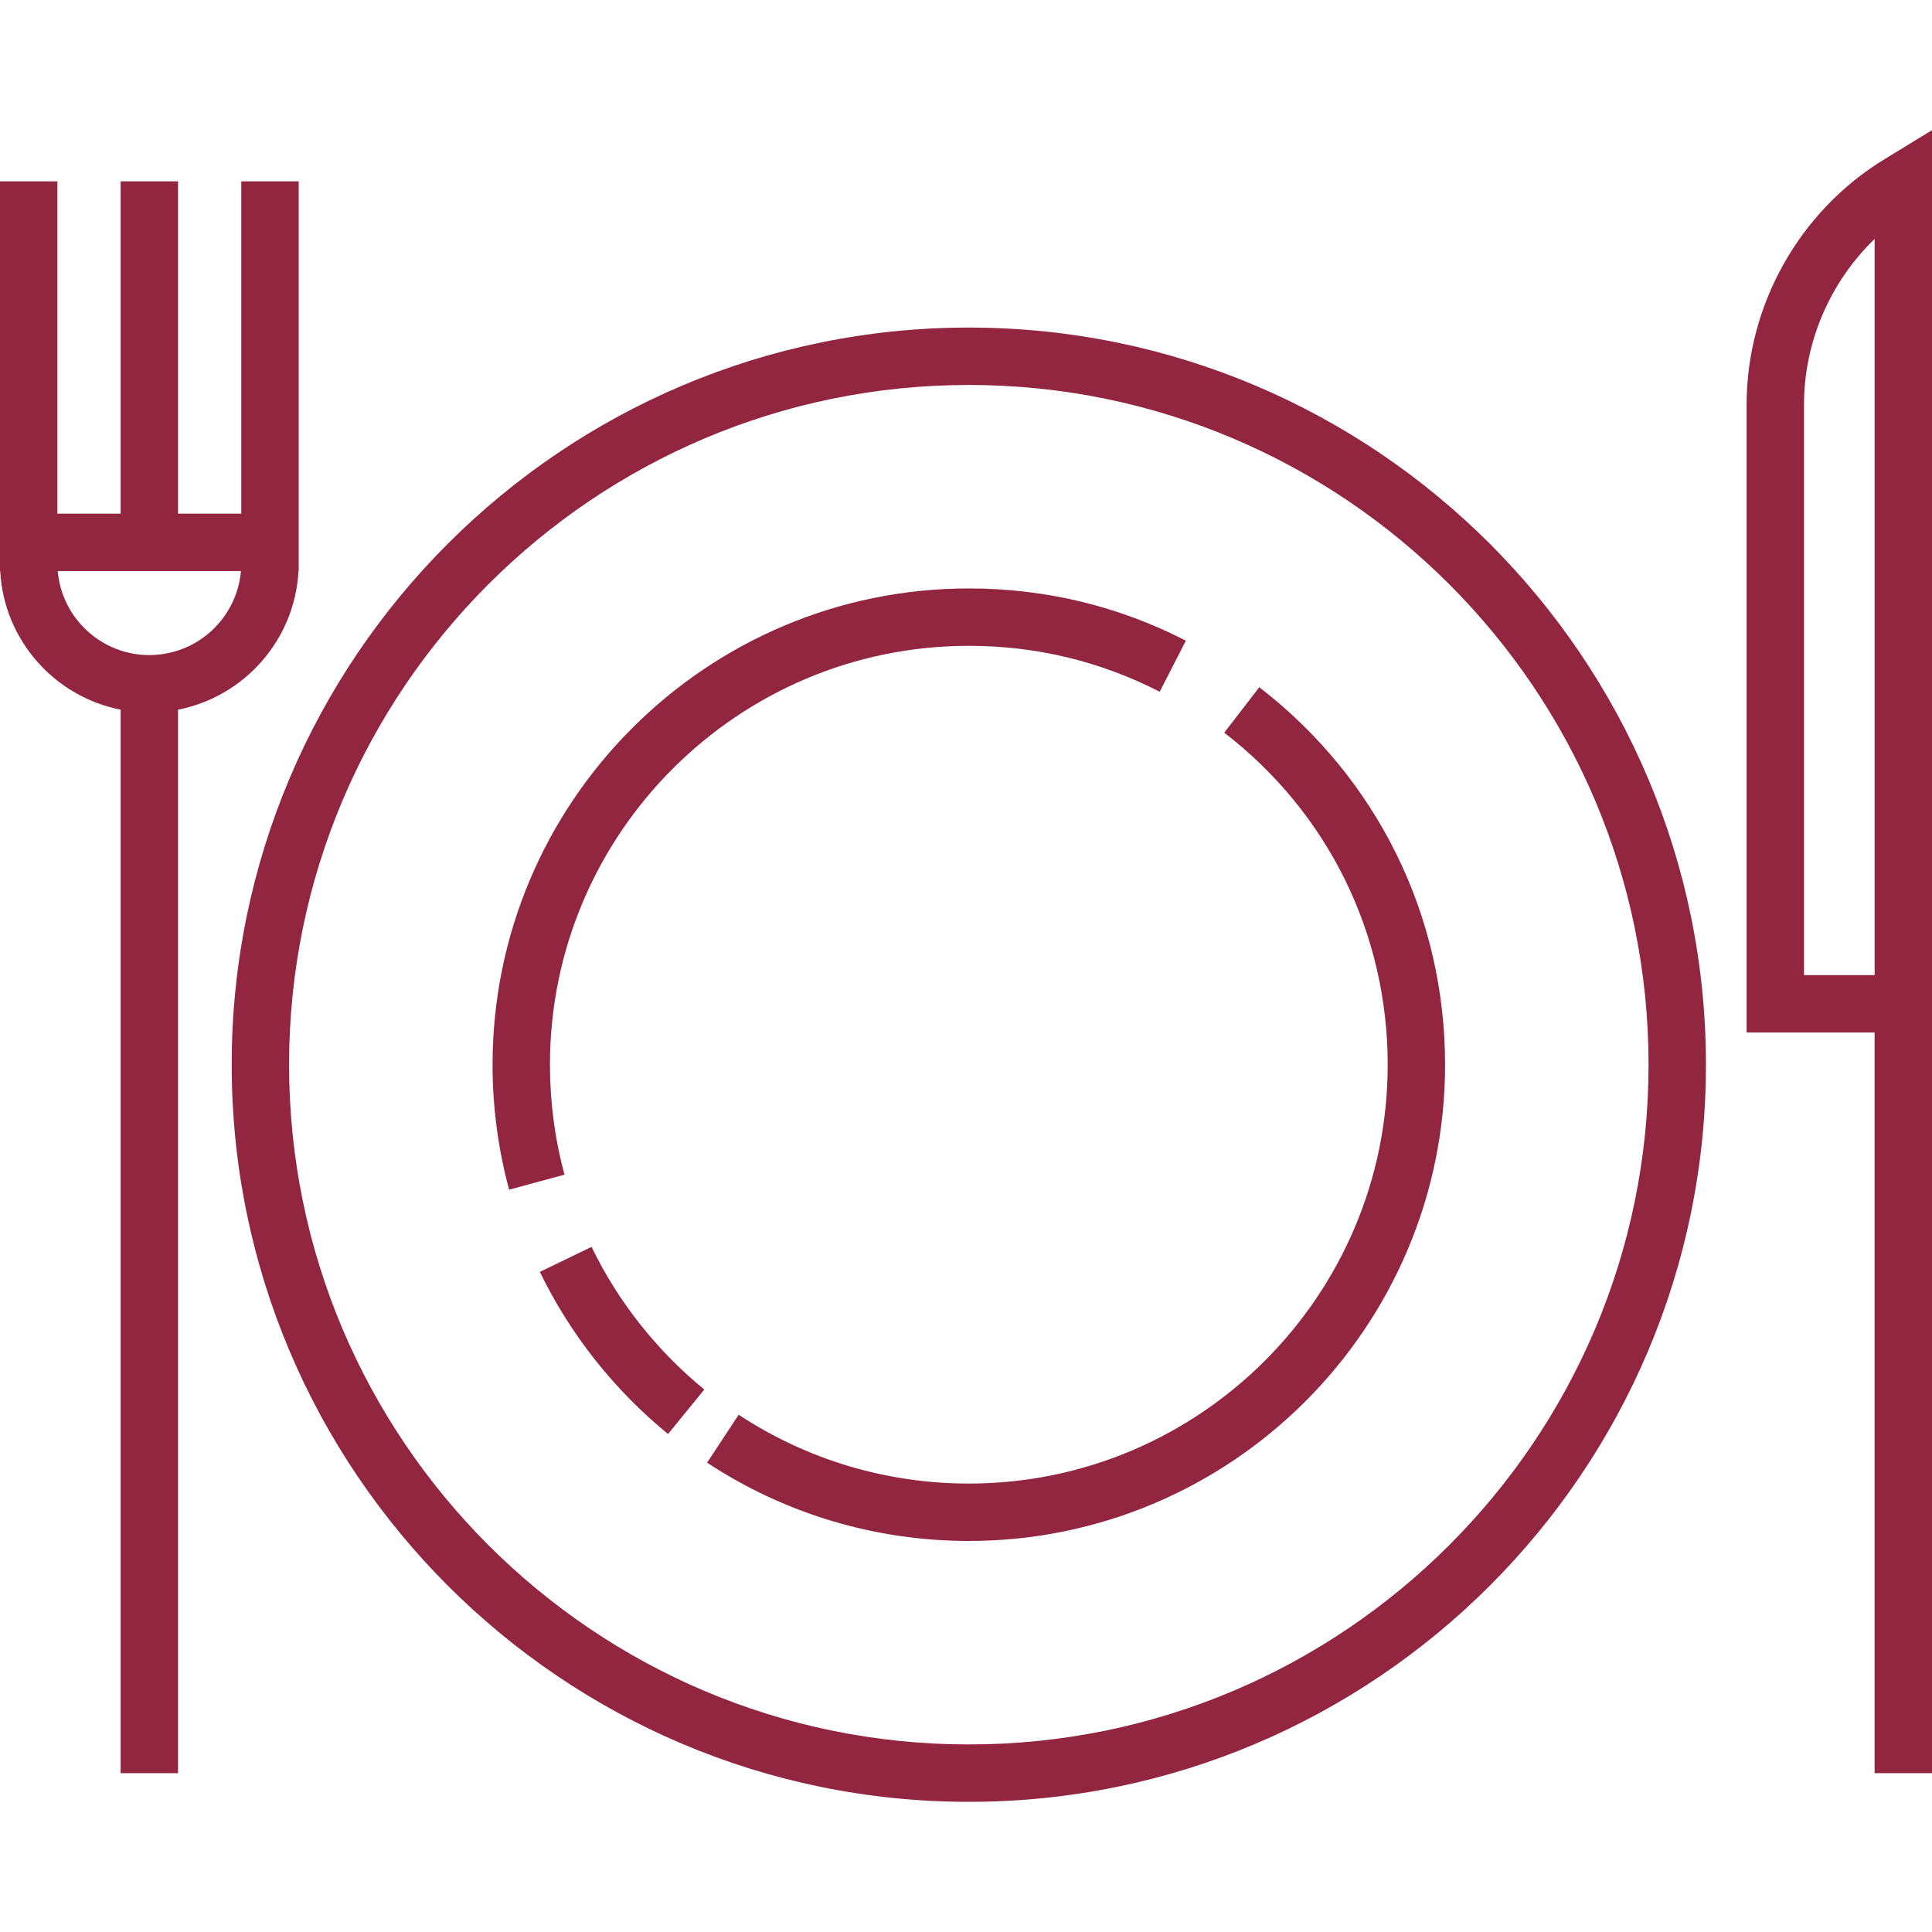 <?xml version="1.0" encoding="iso-8859-1"?>
<!-- Uploaded to: SVG Repo, www.svgrepo.com, Generator: SVG Repo Mixer Tools -->
<svg fill="#92253f" height="800px" width="800px" version="1.1" id="Layer_1" xmlns="http://www.w3.org/2000/svg" xmlns:xlink="http://www.w3.org/1999/xlink" 
	 viewBox="0 0 511.999 511.999" xml:space="preserve">
<g>
	<g>
		<path d="M256.747,86.809C149.033,86.809,61.4,174.442,61.4,282.156c0,107.715,87.633,195.348,195.347,195.348
			c107.715,0,195.347-87.633,195.347-195.348C452.094,174.441,364.462,86.809,256.747,86.809z M256.747,462.295
			c-99.328,0-180.138-80.81-180.138-180.139s80.81-180.138,180.138-180.138c99.329,0,180.138,80.809,180.138,180.138
			S356.076,462.295,256.747,462.295z"/>
	</g>
</g>
<g>
	<g>
		<path d="M256.748,155.943c-69.594,0-126.214,56.619-126.214,126.213c0,11.232,1.478,22.375,4.392,33.119l14.678-3.983
			c-2.564-9.445-3.863-19.249-3.863-29.137c0-61.208,49.797-111.004,111.005-111.004c17.825,0,34.844,4.093,50.584,12.167
			l6.941-13.534C296.364,160.6,277.01,155.943,256.748,155.943z"/>
	</g>
</g>
<g>
	<g>
		<path d="M156.761,330.436l-13.691,6.624c7.979,16.492,19.726,31.348,33.97,42.961l9.611-11.787
			C174.116,358.013,163.78,344.943,156.761,330.436z"/>
	</g>
</g>
<g>
	<g>
		<path d="M333.721,182.124l-9.282,12.046c27.526,21.212,43.314,53.281,43.314,87.984c0,61.208-49.797,111.005-111.005,111.005
			c-21.791,0-42.88-6.309-60.991-18.241l-8.368,12.699c20.602,13.575,44.585,20.751,69.359,20.751
			c69.595,0,126.214-56.619,126.214-126.214C382.961,242.698,365.013,206.238,333.721,182.124z"/>
	</g>
</g>
<g>
	<g>
		<path d="M63.945,48.058v88.065H47.181V48.058H31.972v88.065H15.209V48.058H0v88.065v13.111v2.098h0.057
			c0.96,18.283,14.386,33.312,31.916,36.738v281.83h15.209V188.07c17.529-3.427,30.955-18.455,31.916-36.739h0.057v-2.098v-13.111
			V48.058H63.945z M39.577,173.601c-12.73,0-23.211-9.813-24.278-22.27h48.557C62.787,163.788,52.306,173.601,39.577,173.601z"/>
	</g>
</g>
<g>
	<g>
		<path d="M499.327,42.243c-22.486,13.731-36.456,38.628-36.456,64.975V273.63h33.919v196.269h15.209v-196.27v-92.423V34.496
			L499.327,42.243z M496.791,181.205v77.215h-18.711V107.217c0-16.624,6.948-32.525,18.711-43.896V181.205z"/>
	</g>
</g>
</svg>